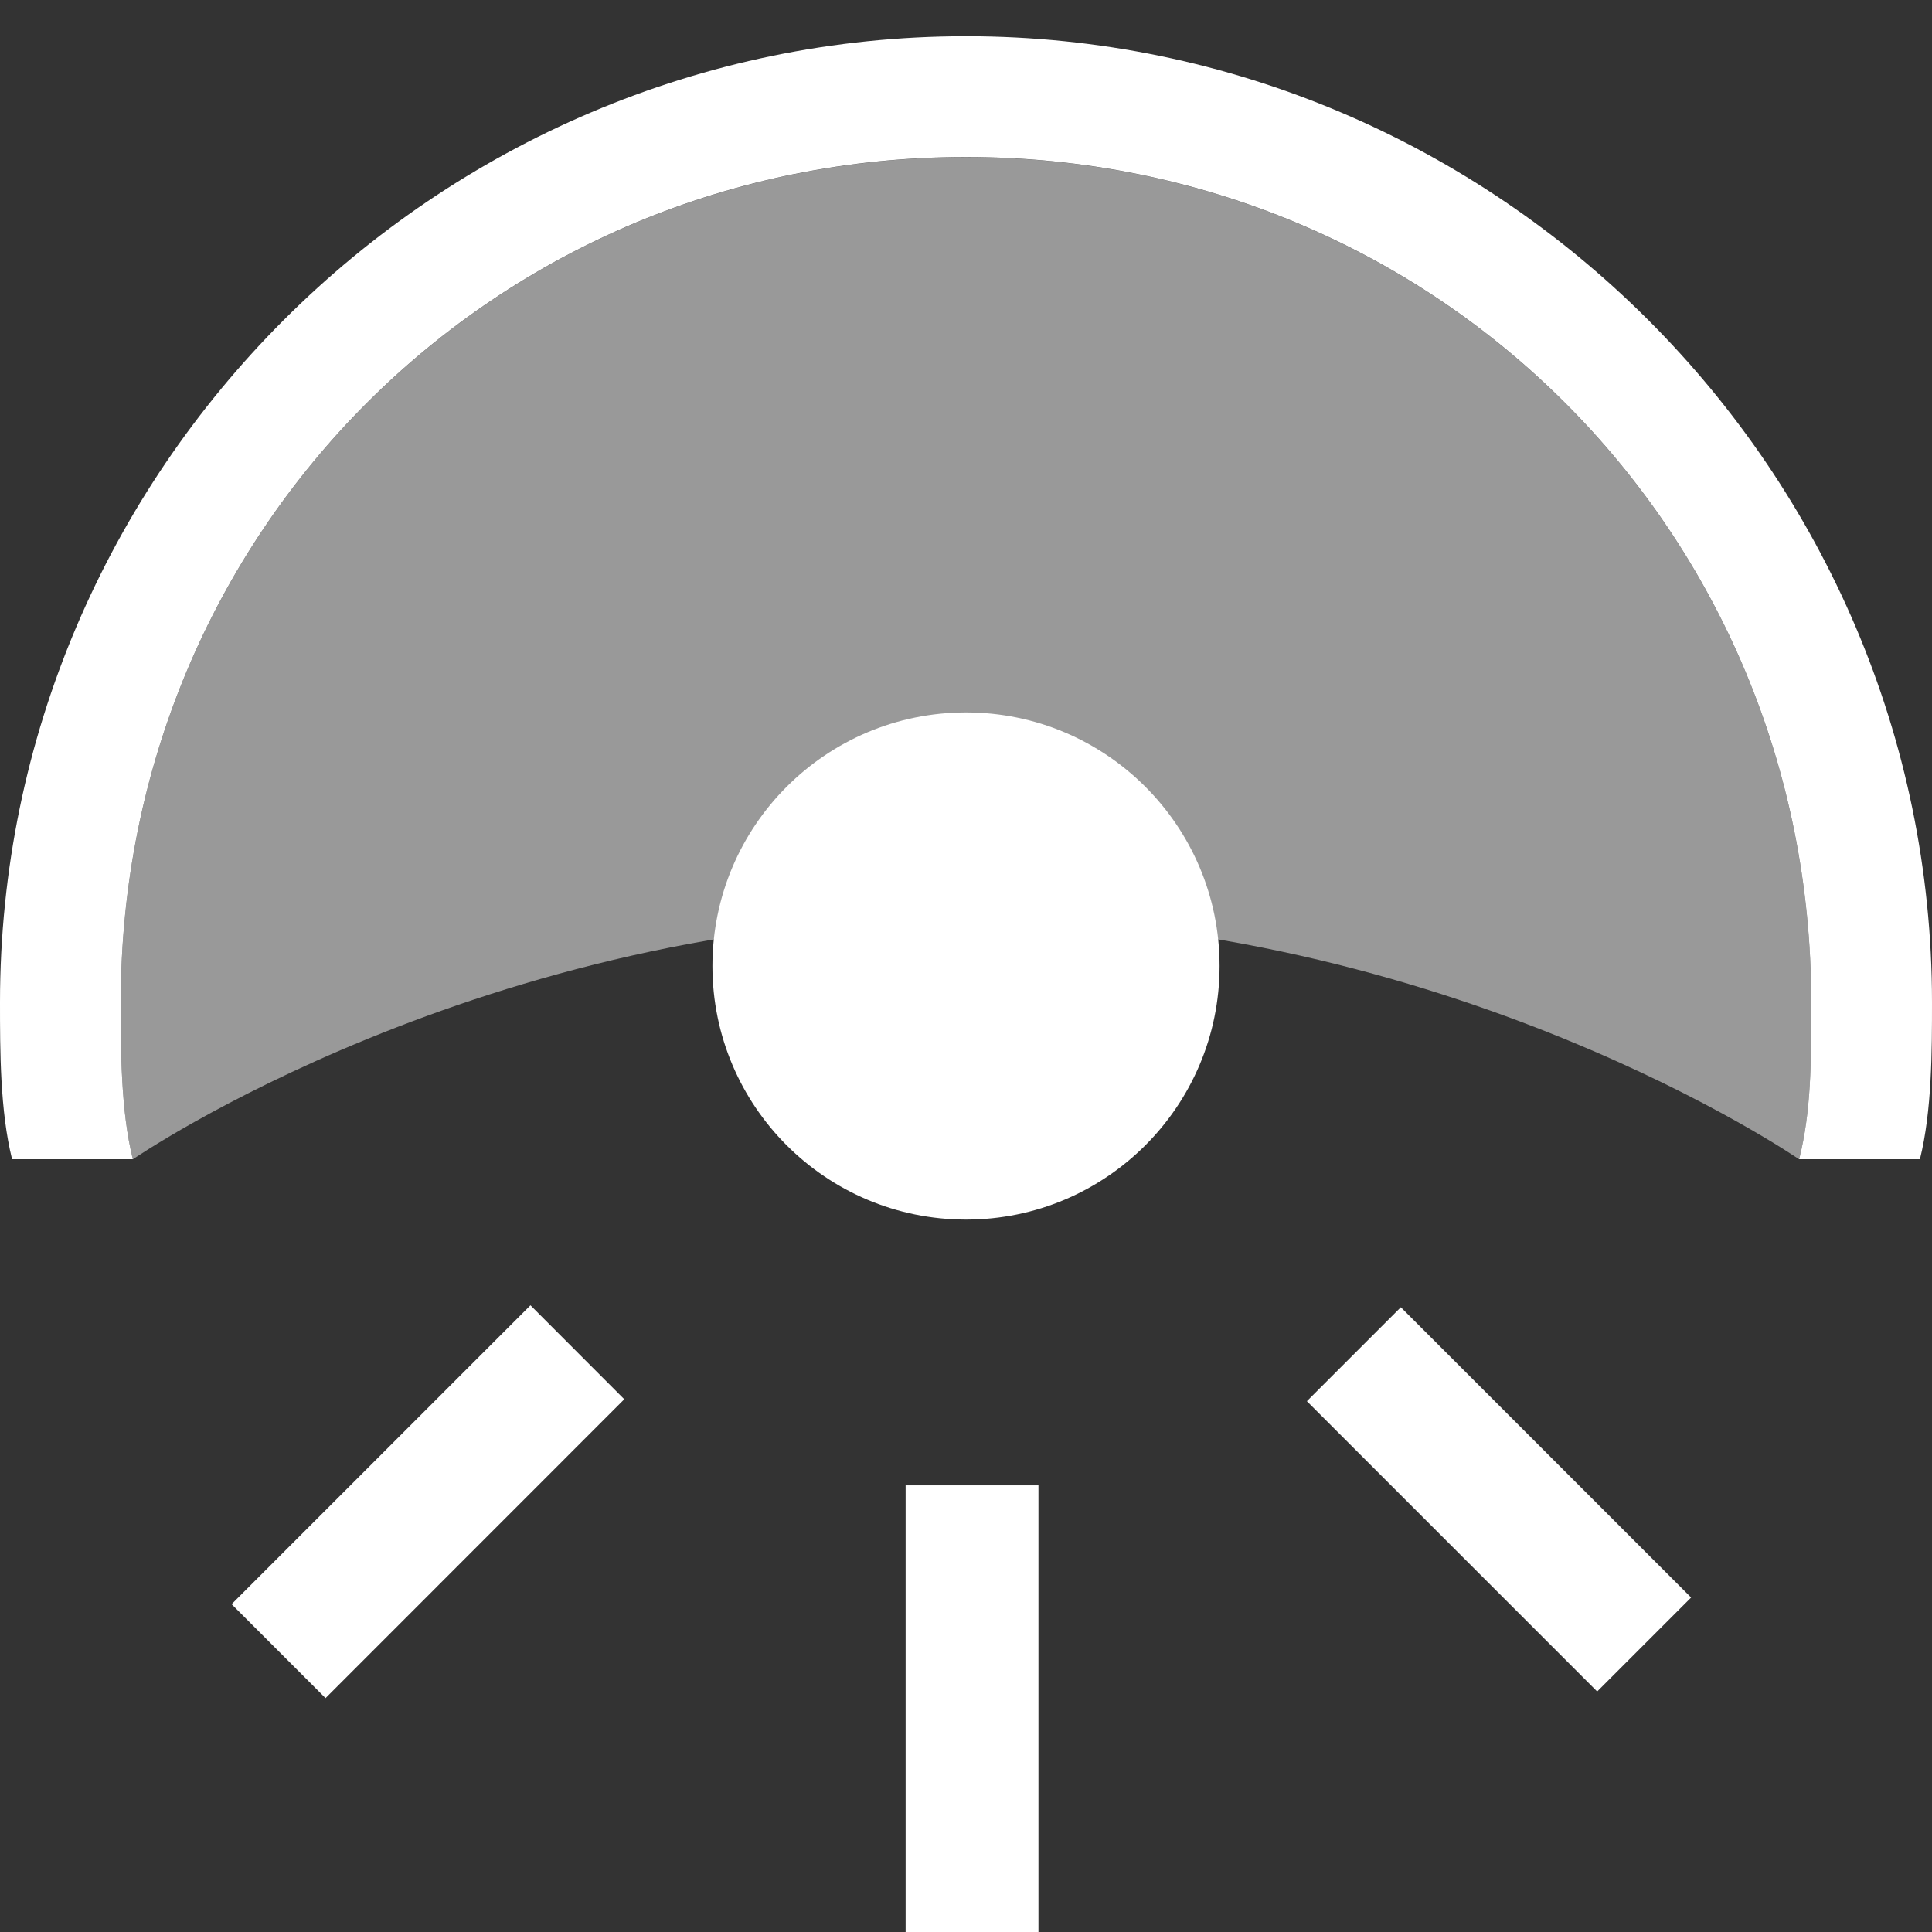 <svg width="16" height="16" viewBox="0 0 16 16" fill="none" xmlns="http://www.w3.org/2000/svg">
<rect x="0" y="0" width="16" height="16" fill="#333333" stroke="none"/>
<path d="M8 0.3C3.6 0.3 0 3.9 0 8.3C0 8.7 0 9.2 0.1 9.6H1.1C1 9.2 1 8.7 1 8.3C1 4.4 4.1 1.3 8 1.3C11.9 1.3 15 4.4 15 8.3C15 8.8 15 9.2 14.9 9.6H15.9C16 9.2 16 8.7 16 8.3C16 3.9 12.4 0.3 8 0.3Z" fill="white"/>
<path opacity="0.5" d="M1.1 9.601C1 9.201 1 8.701 1 8.301C1 4.401 4.1 1.301 8 1.301C11.9 1.301 15 4.401 15 8.301C15 8.801 15 9.201 14.9 9.601C14.9 9.601 12 7.601 8 7.601C4 7.601 1.1 9.601 1.1 9.601Z" fill="white"/>
<path d="M8.6 12.301H7.5V16.001H8.6V12.301Z" fill="white"/>
<path d="M11.601 10.826L10.823 11.604L13.227 14.008L14.005 13.23L11.601 10.826Z" fill="white"/>
<path d="M5.17 11.588L4.393 10.81L1.918 13.285L2.696 14.063L5.17 11.588Z" fill="white"/>
<path d="M8 10.1C9.16 10.1 10.1 9.16 10.1 8C10.1 6.841 9.16 5.9 8 5.9C6.84 5.9 5.9 6.841 5.9 8C5.9 9.16 6.84 10.1 8 10.1Z" fill="white"/>
</svg>
